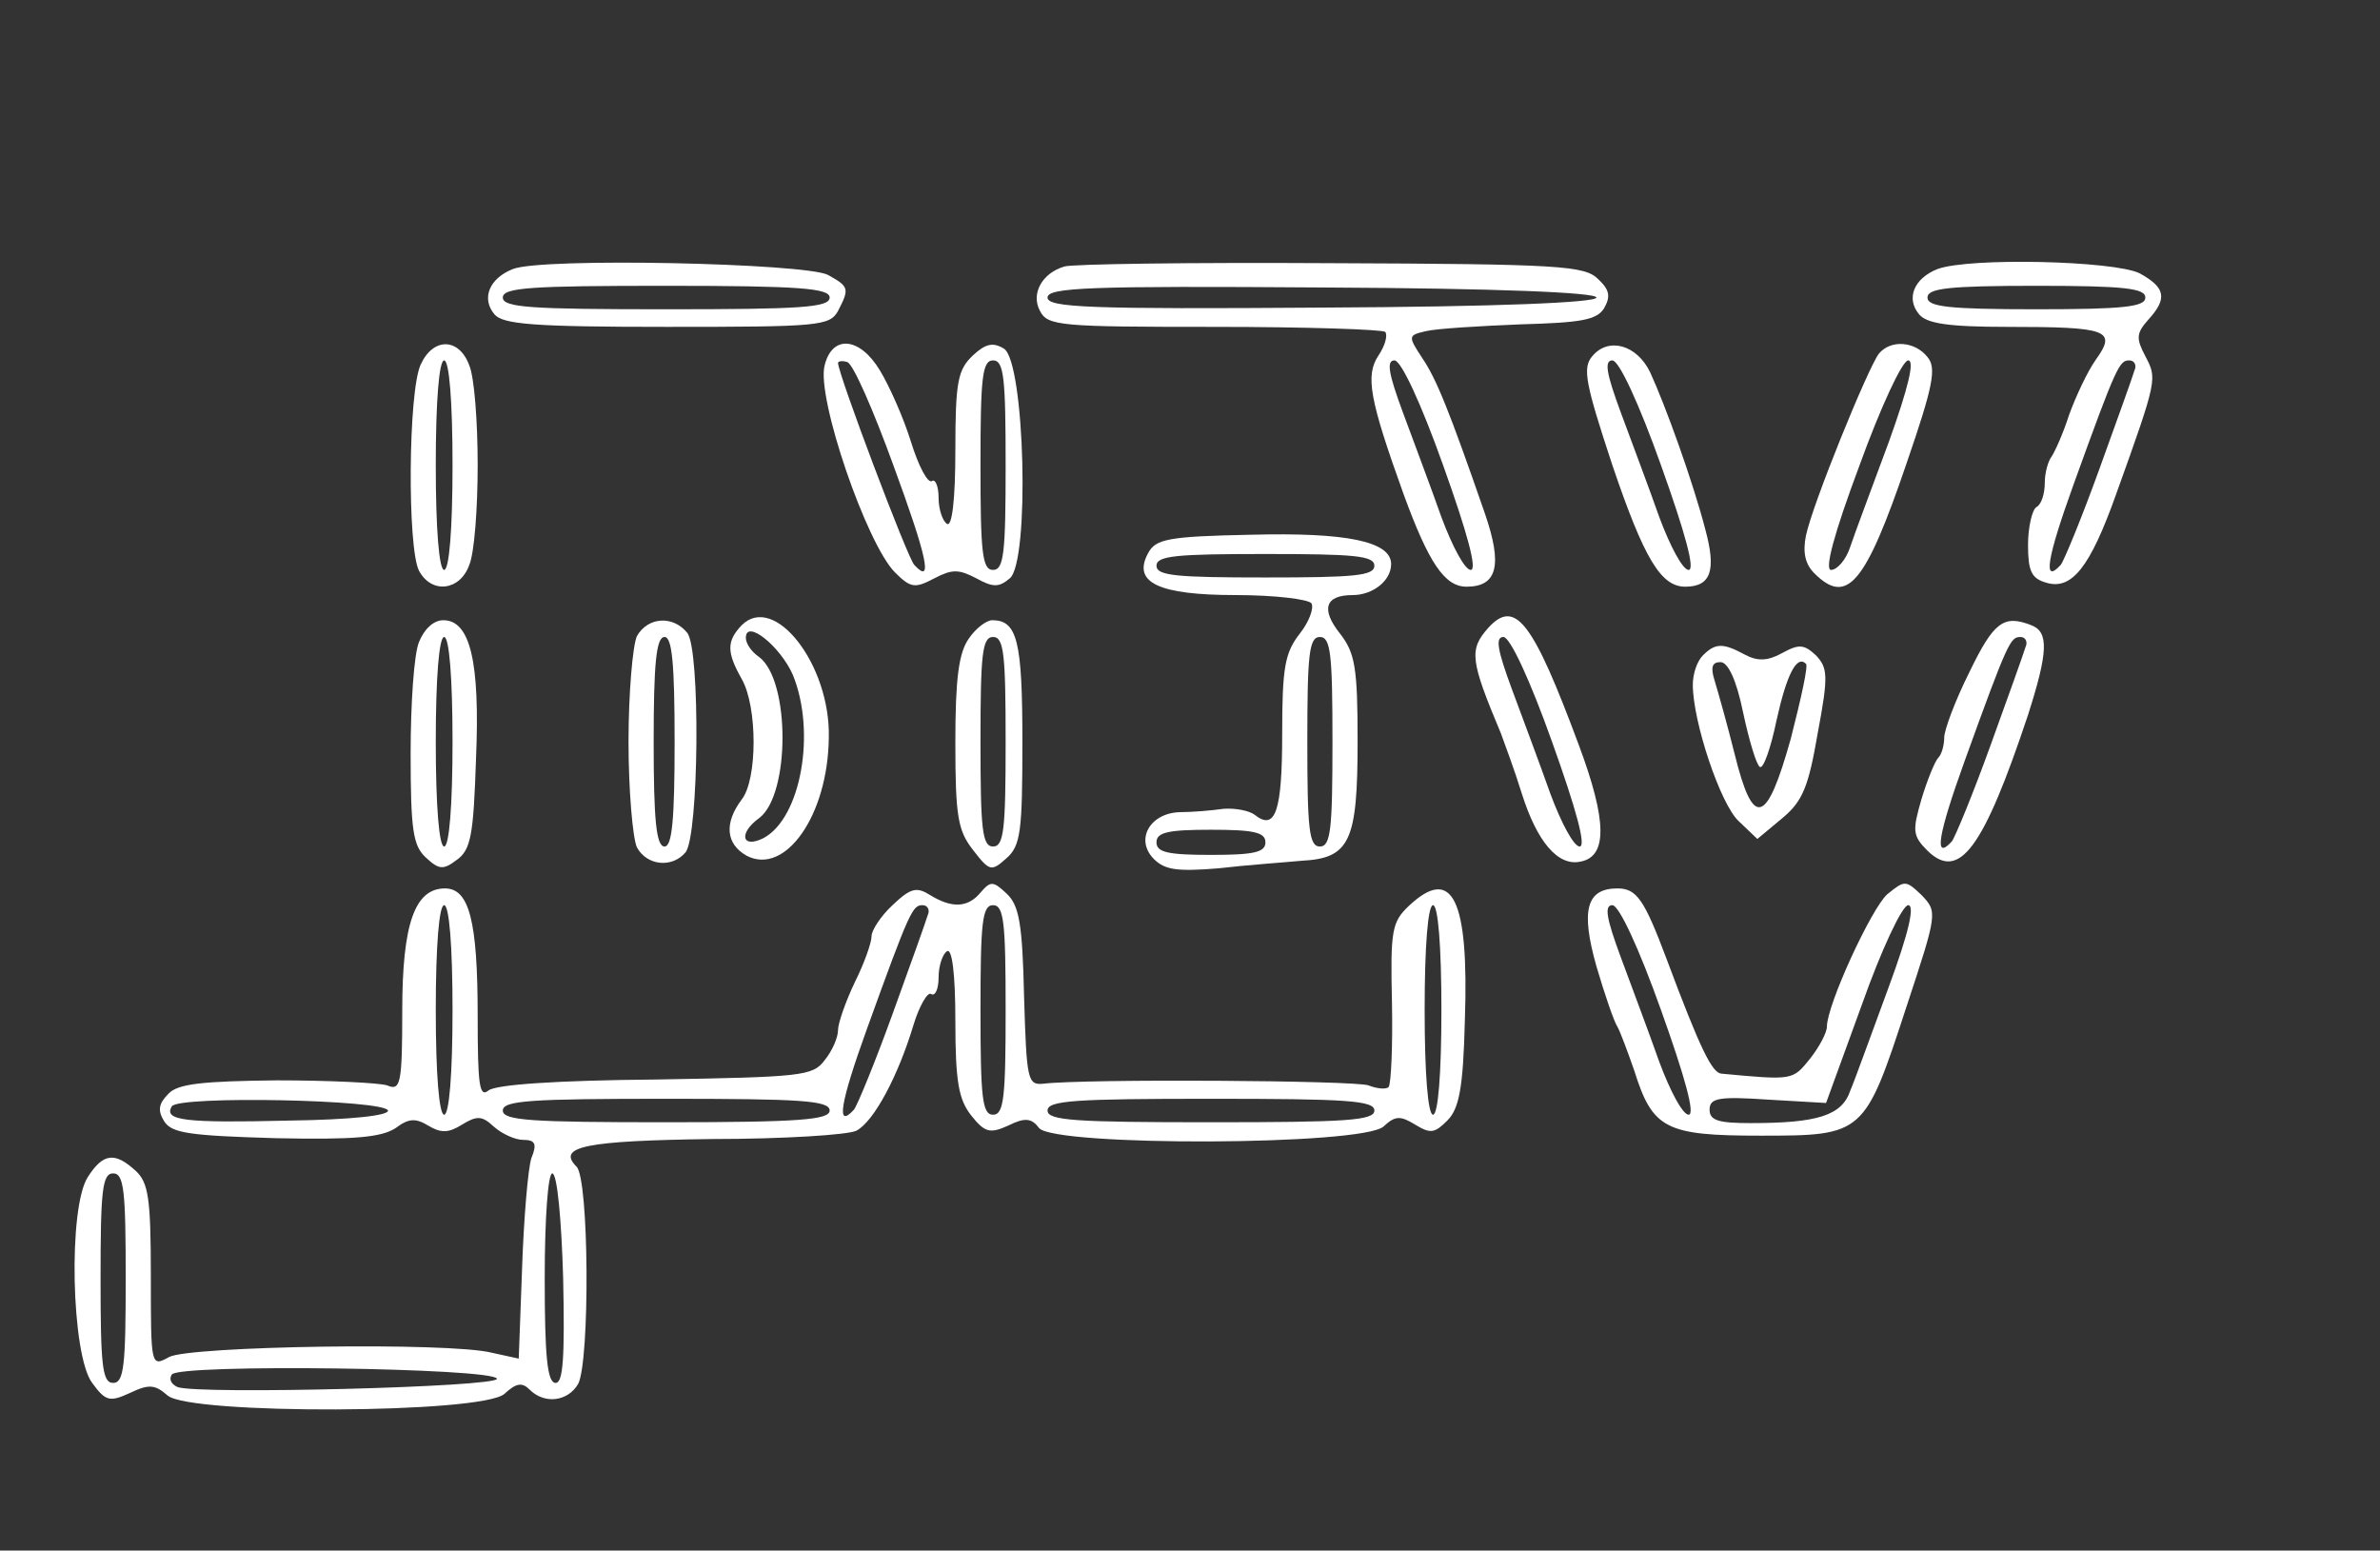 <?xml version="1.0" standalone="no"?>
<!DOCTYPE svg PUBLIC "-//W3C//DTD SVG 20010904//EN"
 "http://www.w3.org/TR/2001/REC-SVG-20010904/DTD/svg10.dtd">
<svg version="1.0" xmlns="http://www.w3.org/2000/svg"
 width="284pt" height="185pt" viewBox="0 0 284 185"
 preserveAspectRatio="xMidYMid meet">
<rect x="0" y="0" width="284" height="185" fill="#333333" stroke="none"/>
<g transform="translate(0,185) scale(0.1,-0.1)"
fill="#ffffff" stroke="none">
<path d="M612 1529 c-28 -11 -38 -35 -22 -54 10 -12 47 -15 206 -15 181 0 194
1 204 19 14 27 13 29 -12 43 -27 14 -341 21 -376 7z m378 -34 c0 -12 -35 -14
-195 -14 -161 0 -195 2 -195 14 0 12 34 14 195 14 160 0 195 -3 195 -14z"/>
<path d="M1270 1532 c-27 -8 -40 -33 -29 -53 9 -18 25 -19 208 -19 109 0 200
-3 204 -6 3 -4 0 -16 -8 -28 -16 -24 -11 -52 30 -166 30 -82 49 -110 75 -110
37 0 43 26 22 87 -43 124 -58 161 -75 186 -17 26 -17 27 5 32 13 3 63 6 112 8
72 2 91 5 100 19 8 14 7 22 -7 35 -16 16 -45 18 -320 19 -166 1 -309 -1 -317
-4z m635 -37 c0 -6 -117 -11 -327 -12 -278 -2 -328 0 -328 12 0 12 50 14 328
12 210 -1 327 -6 327 -12z m-183 -200 c29 -81 41 -125 33 -125 -7 0 -22 28
-35 63 -12 34 -33 90 -46 125 -17 46 -20 62 -10 62 8 0 32 -52 58 -125z"/>
<path d="M2312 1529 c-28 -11 -38 -35 -22 -54 9 -11 35 -15 105 -15 121 0 131
-4 106 -39 -10 -14 -24 -44 -32 -66 -7 -22 -17 -44 -21 -50 -4 -5 -8 -19 -8
-31 0 -13 -4 -26 -10 -29 -5 -3 -10 -24 -10 -45 0 -31 4 -40 21 -45 31 -10 53
18 84 105 50 139 49 138 35 165 -11 21 -11 27 3 43 24 26 21 39 -10 56 -31 15
-203 19 -241 5z m248 -34 c0 -11 -25 -14 -130 -14 -105 0 -130 3 -130 14 0 11
25 14 130 14 105 0 130 -3 130 -14z m-13 -87 c-2 -7 -21 -60 -42 -118 -21 -58
-42 -109 -46 -114 -22 -24 -16 9 15 95 52 144 55 149 67 149 6 0 9 -6 6 -12z"/>
<path d="M502 1415 c-15 -32 -16 -219 -2 -246 15 -28 49 -24 60 7 6 14 10 67
10 119 0 52 -4 105 -10 119 -12 33 -43 34 -58 1z m38 -120 c0 -77 -4 -125 -10
-125 -6 0 -10 48 -10 125 0 77 4 125 10 125 6 0 10 -48 10 -125z"/>
<path d="M984 1414 c-10 -38 50 -213 84 -247 19 -19 24 -19 47 -7 21 11 29 11
50 0 20 -11 27 -11 40 0 24 20 18 258 -7 274 -13 8 -22 6 -37 -8 -18 -17 -21
-31 -21 -113 0 -60 -4 -92 -10 -88 -5 3 -10 17 -10 31 0 14 -4 23 -8 20 -5 -3
-16 18 -25 47 -9 29 -26 67 -37 85 -24 40 -57 43 -66 6z m82 -119 c40 -109 48
-144 25 -119 -8 8 -91 228 -91 241 0 2 5 3 11 1 7 -2 31 -57 55 -123z m134 0
c0 -104 -2 -125 -15 -125 -13 0 -15 21 -15 125 0 104 2 125 15 125 13 0 15
-21 15 -125z"/>
<path d="M1900 1425 c-12 -14 -8 -33 24 -130 38 -112 58 -145 87 -145 31 0 37
20 24 68 -15 58 -48 149 -66 188 -16 33 -50 42 -69 19z m82 -130 c29 -81 41
-125 33 -125 -7 0 -22 28 -35 63 -12 34 -33 90 -46 125 -17 46 -20 62 -10 62
8 0 32 -52 58 -125z"/>
<path d="M2242 1428 c-13 -17 -79 -179 -87 -217 -4 -20 -1 -34 10 -45 39 -39
61 -13 110 131 32 93 36 114 25 127 -15 19 -44 21 -58 4z m12 -105 c-20 -54
-41 -110 -46 -125 -5 -16 -16 -28 -23 -28 -8 0 3 42 34 125 25 69 51 125 58
125 8 0 0 -33 -23 -97z"/>
<path d="M1493 1212 c-99 -2 -114 -5 -123 -22 -19 -35 12 -50 105 -50 46 0 87
-5 90 -10 3 -6 -3 -22 -14 -36 -18 -23 -21 -41 -21 -120 0 -92 -8 -116 -33
-96 -7 5 -23 8 -37 7 -14 -2 -37 -4 -52 -4 -36 -1 -54 -33 -31 -56 13 -13 28
-15 77 -11 34 4 78 7 99 9 58 3 67 23 67 143 0 87 -3 105 -21 128 -23 29 -18
46 15 46 24 0 46 17 46 37 0 27 -53 38 -167 35z m147 -37 c0 -12 -24 -14 -130
-14 -106 0 -130 2 -130 14 0 12 24 14 130 14 106 0 130 -2 130 -14z m-50 -210
c0 -104 -2 -125 -15 -125 -13 0 -15 21 -15 125 0 104 2 125 15 125 13 0 15
-21 15 -125z m-80 -120 c0 -12 -14 -15 -65 -15 -51 0 -65 3 -65 15 0 12 14 15
65 15 51 0 65 -3 65 -15z"/>
<path d="M885 1104 c-18 -19 -18 -32 0 -64 19 -33 19 -120 0 -144 -21 -28 -19
-53 6 -67 46 -24 97 48 98 141 2 87 -65 173 -104 134z m61 -59 c28 -68 10
-171 -35 -195 -26 -13 -30 6 -5 24 37 28 37 164 0 192 -9 6 -16 16 -16 23 0
23 41 -10 56 -44z"/>
<path d="M1776 1101 c-23 -26 -22 -38 15 -126 4 -11 16 -43 25 -72 18 -57 43
-87 70 -81 32 6 32 48 -2 139 -55 148 -76 175 -108 140z m76 -136 c29 -81 41
-125 33 -125 -7 0 -22 28 -35 63 -12 34 -33 90 -46 125 -17 46 -20 62 -10 62
8 0 32 -52 58 -125z"/>
<path d="M500 1084 c-6 -14 -10 -74 -10 -133 0 -92 3 -110 18 -124 16 -15 21
-15 37 -3 17 12 20 30 23 120 5 117 -7 166 -39 166 -12 0 -23 -11 -29 -26z
m40 -119 c0 -77 -4 -125 -10 -125 -6 0 -10 48 -10 125 0 77 4 125 10 125 6 0
10 -48 10 -125z"/>
<path d="M760 1091 c-5 -11 -10 -68 -10 -126 0 -58 5 -115 10 -126 12 -22 42
-25 58 -6 16 19 18 243 2 262 -17 21 -47 19 -60 -4z m45 -126 c0 -93 -3 -125
-12 -125 -10 0 -13 32 -13 125 0 93 3 125 13 125 9 0 12 -32 12 -125z"/>
<path d="M1156 1088 c-12 -17 -16 -48 -16 -124 0 -88 3 -105 21 -128 20 -26
22 -26 40 -10 17 15 19 32 19 139 0 120 -6 145 -36 145 -7 0 -20 -10 -28 -22z
m44 -123 c0 -104 -2 -125 -15 -125 -13 0 -15 21 -15 125 0 104 2 125 15 125
13 0 15 -21 15 -125z"/>
<path d="M2350 1048 c-17 -34 -30 -69 -30 -78 0 -9 -3 -20 -7 -24 -4 -4 -13
-26 -20 -49 -11 -38 -11 -44 7 -62 38 -37 67 3 120 162 24 75 25 99 4 107 -33
13 -45 4 -74 -56z m67 30 c-2 -7 -21 -60 -42 -118 -21 -58 -42 -109 -46 -114
-22 -24 -16 9 15 95 52 144 55 149 67 149 6 0 9 -6 6 -12z"/>
<path d="M2032 1068 c-7 -7 -12 -22 -12 -35 0 -44 33 -143 55 -163 l22 -21 30
25 c24 20 31 37 42 101 13 69 12 78 -2 93 -14 13 -20 14 -40 3 -18 -10 -30
-10 -45 -2 -26 14 -35 14 -50 -1z m48 -68 c7 -33 16 -63 20 -65 4 -3 13 22 20
56 12 54 24 78 35 67 3 -2 -6 -42 -18 -89 -29 -104 -45 -108 -67 -19 -9 36
-20 75 -24 88 -5 16 -3 22 7 22 9 0 19 -21 27 -60z"/>
<path d="M1170 785 c-15 -18 -34 -19 -60 -3 -16 10 -23 9 -45 -12 -14 -13 -25
-30 -25 -37 0 -8 -9 -33 -20 -55 -11 -23 -20 -49 -20 -57 0 -9 -7 -25 -16 -36
-14 -19 -28 -20 -201 -23 -118 -1 -191 -6 -200 -13 -11 -9 -13 6 -13 89 0 113
-10 152 -39 152 -36 0 -51 -42 -51 -146 0 -87 -2 -96 -18 -89 -9 3 -69 6 -132
6 -88 -1 -118 -4 -129 -16 -12 -12 -13 -20 -5 -33 9 -14 30 -17 133 -20 94 -2
126 1 143 12 16 12 24 12 39 3 15 -9 24 -9 40 1 18 11 24 11 38 -2 10 -9 26
-16 35 -16 15 0 17 -5 10 -22 -4 -13 -9 -72 -11 -131 l-4 -108 -32 7 c-51 13
-360 8 -385 -5 -22 -12 -22 -12 -22 97 0 93 -3 111 -18 125 -25 23 -39 21 -57
-7 -24 -36 -20 -213 5 -246 16 -22 21 -23 45 -12 23 11 30 10 45 -3 26 -23
375 -22 402 2 14 13 21 14 30 5 18 -18 46 -14 58 7 14 28 13 244 -2 259 -24
24 10 31 162 33 85 0 163 5 172 10 21 11 50 66 68 126 7 23 17 40 21 37 5 -3
9 6 9 20 0 14 5 28 10 31 6 4 10 -26 10 -83 0 -73 4 -94 19 -113 16 -20 22
-22 44 -12 20 10 28 9 37 -3 19 -22 386 -21 411 2 14 13 20 13 38 2 18 -11 23
-10 38 5 14 14 19 38 21 120 5 145 -15 185 -67 136 -20 -19 -22 -29 -20 -115
1 -52 -1 -97 -4 -101 -3 -3 -14 -2 -24 2 -16 6 -338 8 -388 2 -19 -2 -20 5
-23 104 -2 88 -6 109 -21 123 -16 15 -19 15 -31 1z m-630 -140 c0 -77 -4 -125
-10 -125 -6 0 -10 48 -10 125 0 77 4 125 10 125 6 0 10 -48 10 -125z m567 113
c-2 -7 -21 -60 -42 -118 -21 -58 -42 -109 -46 -114 -22 -24 -16 9 15 95 52
144 55 149 67 149 6 0 9 -6 6 -12z m93 -113 c0 -104 -2 -125 -15 -125 -13 0
-15 21 -15 125 0 104 2 125 15 125 13 0 15 -21 15 -125z m520 0 c0 -77 -4
-125 -10 -125 -6 0 -10 48 -10 125 0 77 4 125 10 125 6 0 10 -48 10 -125z
m-1257 -120 c1 -6 -44 -11 -118 -12 -125 -3 -150 0 -140 17 8 13 254 8 258 -5z
m527 0 c0 -11 -35 -14 -195 -14 -161 0 -195 2 -195 14 0 12 34 14 195 14 160
0 195 -2 195 -14z m650 0 c0 -12 -34 -14 -195 -14 -162 0 -195 2 -195 14 0 12
33 14 195 14 161 0 195 -2 195 -14z m-1490 -200 c0 -104 -2 -125 -15 -125 -13
0 -15 21 -15 125 0 104 2 125 15 125 13 0 15 -21 15 -125z m522 0 c2 -95 0
-125 -9 -125 -10 0 -13 32 -13 125 0 72 4 125 9 125 6 0 11 -56 13 -125z m-79
-120 c2 -10 -355 -19 -381 -10 -7 3 -11 9 -7 15 8 13 384 8 388 -5z"/>
<path d="M2252 783 c-19 -17 -72 -132 -72 -158 0 -7 -9 -24 -20 -38 -21 -26
-20 -26 -106 -18 -11 1 -25 29 -65 136 -27 72 -36 85 -59 85 -37 0 -44 -26
-25 -93 10 -34 21 -66 25 -72 3 -5 12 -29 20 -52 22 -70 37 -78 151 -78 123 0
124 1 174 154 37 112 37 113 18 133 -19 18 -20 18 -41 1z m-270 -138 c29 -81
41 -125 33 -125 -7 0 -22 28 -35 63 -12 34 -33 90 -46 125 -17 46 -20 62 -10
62 8 0 32 -52 58 -125z m272 28 c-20 -54 -40 -110 -46 -124 -10 -30 -39 -39
-119 -39 -38 0 -49 3 -49 16 0 14 11 16 70 12 l69 -4 43 118 c23 65 48 118 55
118 8 0 1 -32 -23 -97z"/>
</g>
</svg>
